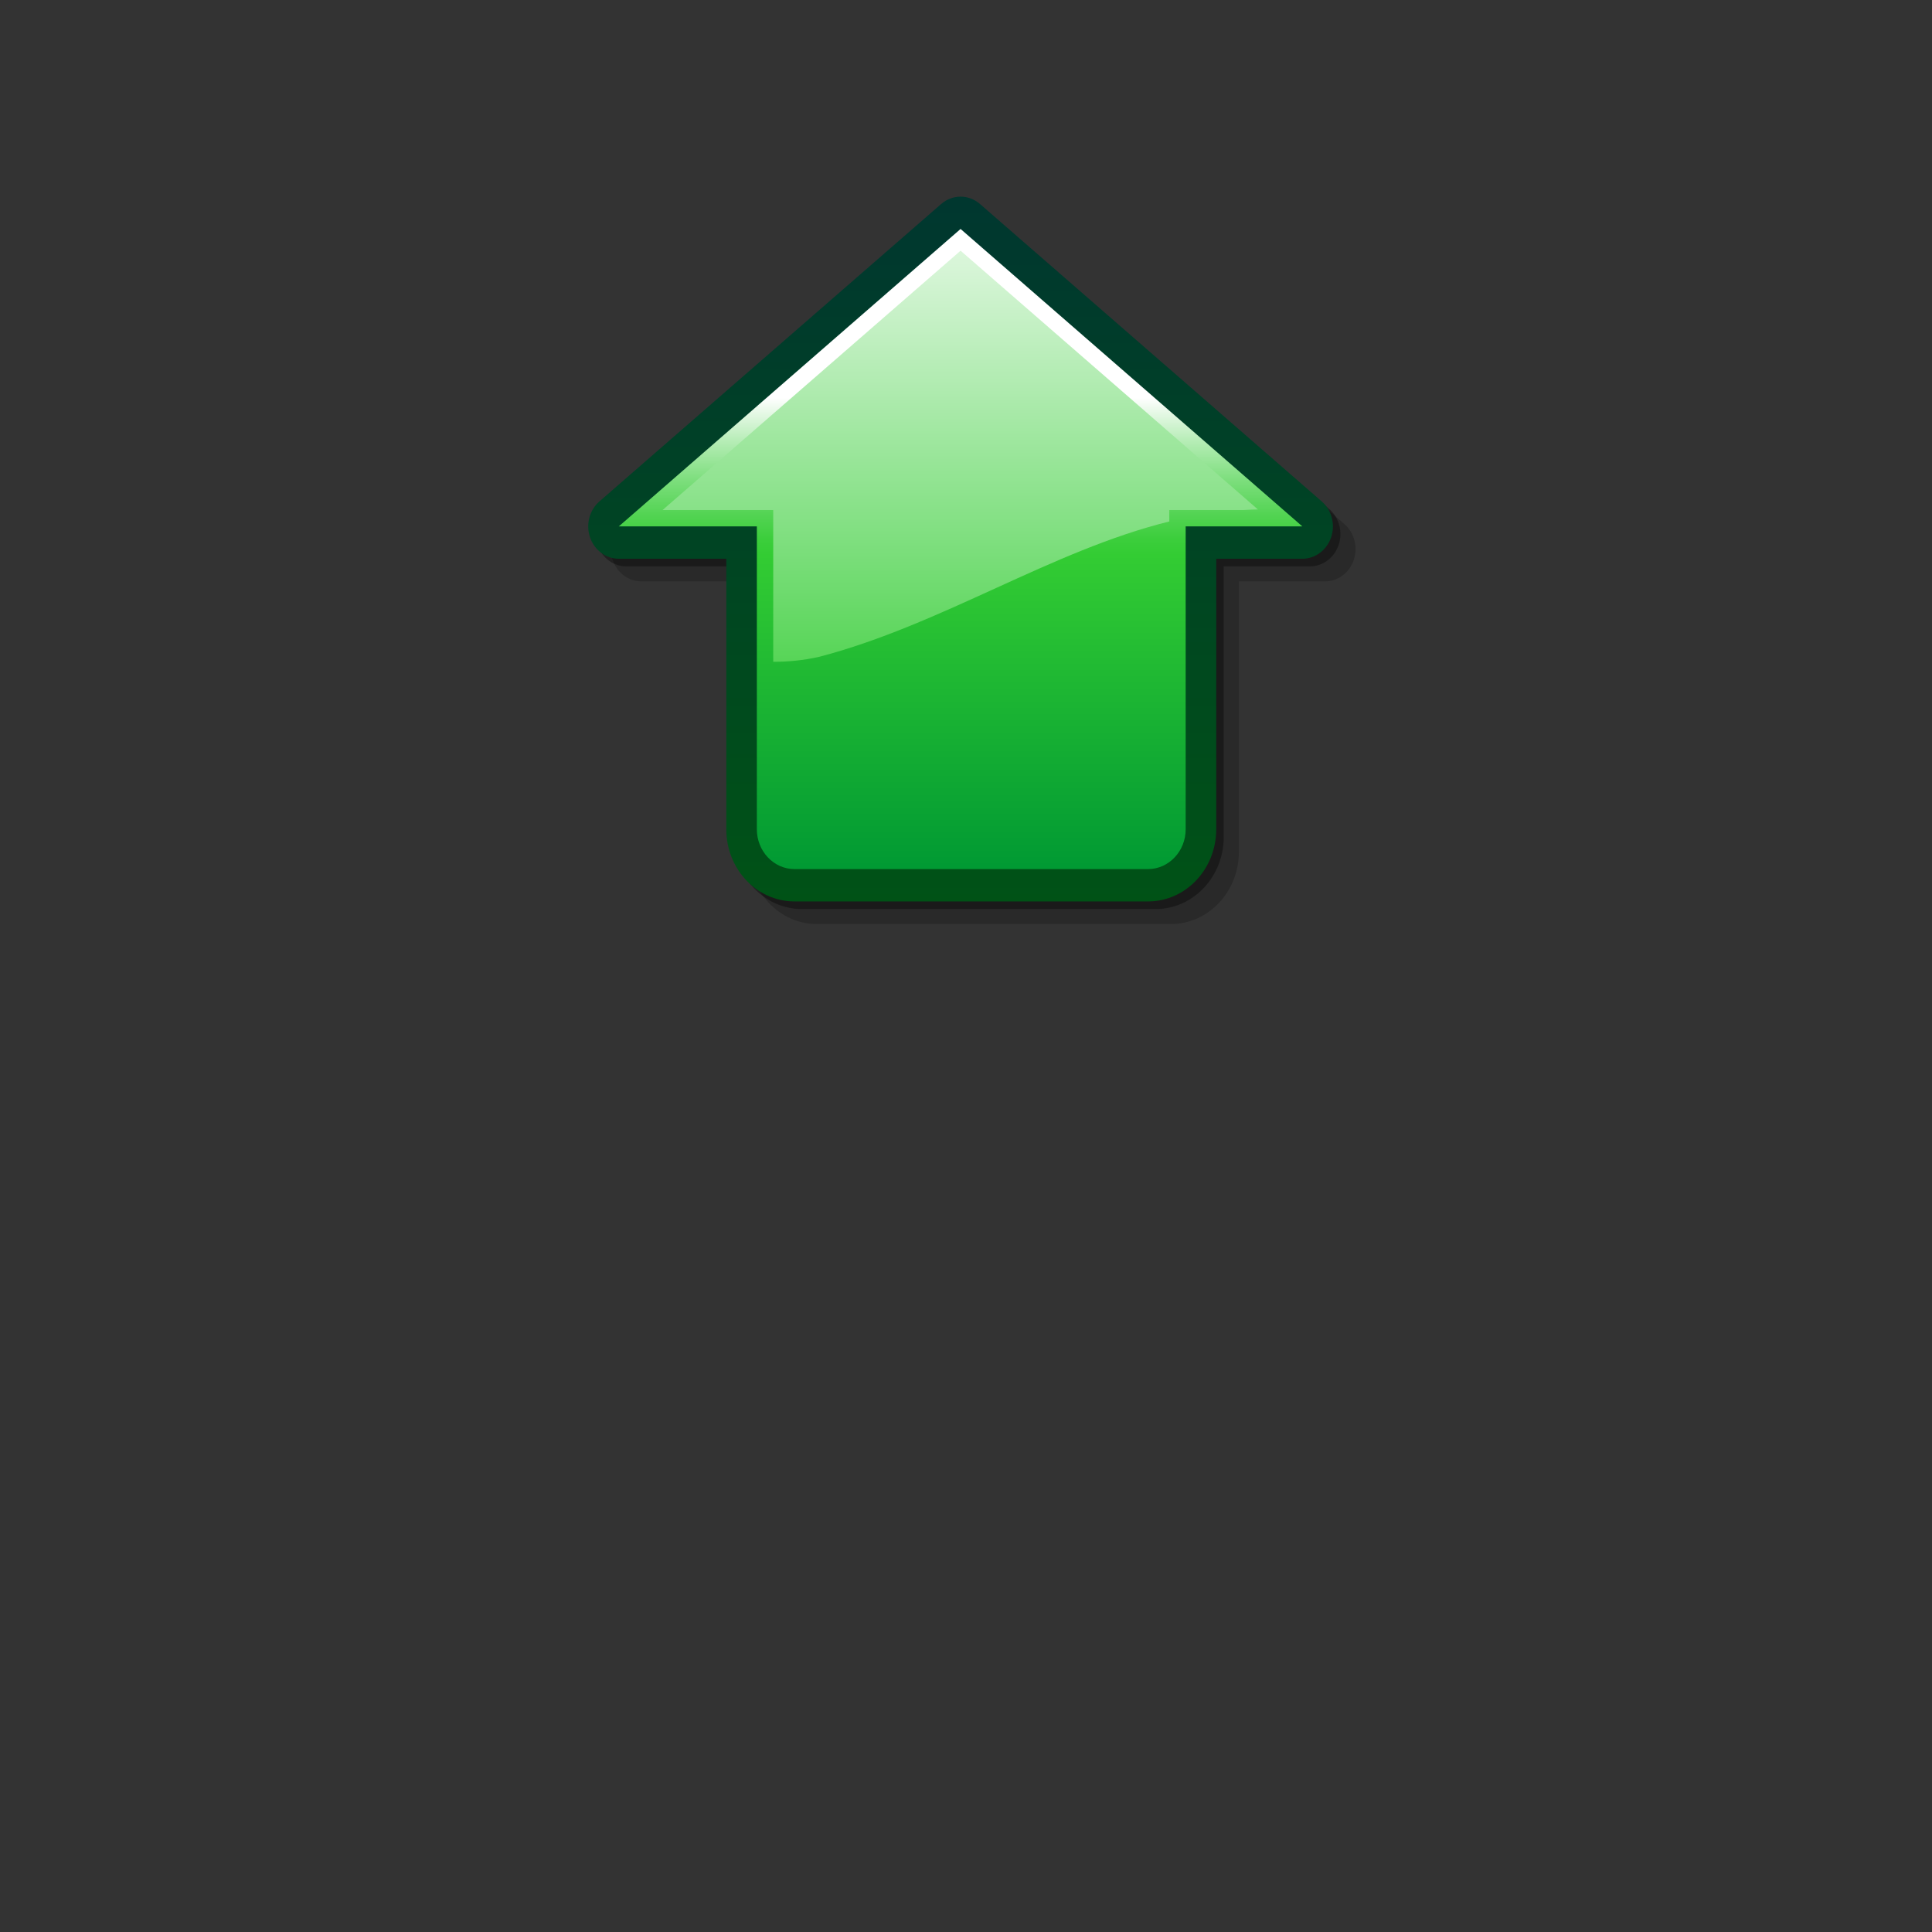 <?xml version="1.0" encoding="UTF-8" standalone="no"?>
<!-- Created with Sodipodi ("http://www.sodipodi.com/") -->
<svg
   xmlns:a="http://ns.adobe.com/AdobeSVGViewerExtensions/3.0/"
   xmlns:dc="http://purl.org/dc/elements/1.1/"
   xmlns:cc="http://web.resource.org/cc/"
   xmlns:rdf="http://www.w3.org/1999/02/22-rdf-syntax-ns#"
   xmlns:svg="http://www.w3.org/2000/svg"
   xmlns="http://www.w3.org/2000/svg"
   xmlns:sodipodi="http://sodipodi.sourceforge.net/DTD/sodipodi-0.dtd"
   xmlns:inkscape="http://www.inkscape.org/namespaces/inkscape"
   width="48pt"
   height="48pt"
   viewBox="0 0 256 256"
   style="overflow:visible;enable-background:new 0 0 256 256"
   xml:space="preserve"
   id="svg4445"
   sodipodi:version="0.32"
   sodipodi:docname="arrow.svg"
   sodipodi:docbase="E:\Documents and Settings\hadebi\Mijn documenten\Mijn afbeeldingen\Icons-Crystal\nuvola\scalable"
   inkscape:version="0.45.1"
   inkscape:output_extension="org.inkscape.output.svg.inkscape"><rect x="0" y="0" width="256" height="256" fill="#333333" stroke="none"/>
  <defs
   id="defs4533">
    
    
  
      
      
      
      <linearGradient
   id="XMLID_3_"
   gradientUnits="userSpaceOnUse"
   x1="59.398"
   y1="154.004"
   x2="195.034"
   y2="154.004">
        <stop
   offset="0"
   style="stop-color:#E6EDFF"
   id="stop4472" />
        <stop
   offset="1"
   style="stop-color:#B3CAFF"
   id="stop4473" />
        <a:midPointStop
   offset="0"
   style="stop-color:#E6EDFF"
   id="midPointStop4474" />
        <a:midPointStop
   offset="0.5"
   style="stop-color:#E6EDFF"
   id="midPointStop4475" />
        <a:midPointStop
   offset="1"
   style="stop-color:#B3CAFF"
   id="midPointStop4476" />
      </linearGradient>
      
      
      
      
      
      
      
      
      
      <linearGradient
   id="XMLID_4_"
   gradientUnits="userSpaceOnUse"
   x1="127.772"
   y1="126.509"
   x2="127.772"
   y2="98.98">
        <stop
   offset="0"
   style="stop-color:#E1E1FF"
   id="stop4487" />
        <stop
   offset="1"
   style="stop-color:#FFFFFF"
   id="stop4488" />
        <a:midPointStop
   offset="0"
   style="stop-color:#E1E1FF"
   id="midPointStop4489" />
        <a:midPointStop
   offset="0.5"
   style="stop-color:#E1E1FF"
   id="midPointStop4490" />
        <a:midPointStop
   offset="1"
   style="stop-color:#FFFFFF"
   id="midPointStop4491" />
      </linearGradient>
      
      
      
      
      <linearGradient
   id="XMLID_5_"
   gradientUnits="userSpaceOnUse"
   x1="146.247"
   y1="1290.836"
   x2="146.247"
   y2="1101.758"
   gradientTransform="matrix(-1,0,0,-1,273.527,1303.633)">
        <stop
   offset="0"
   style="stop-color:#003333"
   id="stop4497" />
        <stop
   offset="1"
   style="stop-color:#006A00"
   id="stop4498" />
        <a:midPointStop
   offset="0"
   style="stop-color:#003333"
   id="midPointStop4499" />
        <a:midPointStop
   offset="0.5"
   style="stop-color:#003333"
   id="midPointStop4500" />
        <a:midPointStop
   offset="1"
   style="stop-color:#006A00"
   id="midPointStop4501" />
      </linearGradient>
      
      <linearGradient
   id="XMLID_6_"
   gradientUnits="userSpaceOnUse"
   x1="127.28"
   y1="52.681"
   x2="127.28"
   y2="145.277">
        <stop
   offset="0"
   style="stop-color:#FFFFFF"
   id="stop4504" />
        <stop
   offset="0.005"
   style="stop-color:#F9FDF9"
   id="stop4505" />
        <stop
   offset="0.065"
   style="stop-color:#B3ECB3"
   id="stop4506" />
        <stop
   offset="0.119"
   style="stop-color:#7CDE7C"
   id="stop4507" />
        <stop
   offset="0.166"
   style="stop-color:#54D454"
   id="stop4508" />
        <stop
   offset="0.202"
   style="stop-color:#3CCE3C"
   id="stop4509" />
        <stop
   offset="0.225"
   style="stop-color:#33CC33"
   id="stop4510" />
        <stop
   offset="0.68"
   style="stop-color:#009933"
   id="stop4511" />
        <a:midPointStop
   offset="0"
   style="stop-color:#FFFFFF"
   id="midPointStop4512" />
        <a:midPointStop
   offset="0.4"
   style="stop-color:#FFFFFF"
   id="midPointStop4513" />
        <a:midPointStop
   offset="0.225"
   style="stop-color:#33CC33"
   id="midPointStop4514" />
        <a:midPointStop
   offset="0.5"
   style="stop-color:#33CC33"
   id="midPointStop4515" />
        <a:midPointStop
   offset="0.68"
   style="stop-color:#009933"
   id="midPointStop4516" />
      </linearGradient>
      
      <linearGradient
   id="XMLID_7_"
   gradientUnits="userSpaceOnUse"
   x1="164.75"
   y1="67.543"
   x2="166.769"
   y2="67.543">
        <stop
   offset="0"
   style="stop-color:#FFFFFF"
   id="stop4519" />
        <stop
   offset="1"
   style="stop-color:#33CC33"
   id="stop4520" />
        <a:midPointStop
   offset="0"
   style="stop-color:#FFFFFF"
   id="midPointStop4521" />
        <a:midPointStop
   offset="0.5"
   style="stop-color:#FFFFFF"
   id="midPointStop4522" />
        <a:midPointStop
   offset="1"
   style="stop-color:#33CC33"
   id="midPointStop4523" />
      </linearGradient>
      
      <linearGradient
   id="XMLID_8_"
   gradientUnits="userSpaceOnUse"
   x1="127.236"
   y1="18.683"
   x2="127.236"
   y2="102.601">
        <stop
   offset="0"
   style="stop-color:#FFFFFF"
   id="stop4526" />
        <stop
   offset="1"
   style="stop-color:#33CC33"
   id="stop4527" />
        <a:midPointStop
   offset="0"
   style="stop-color:#FFFFFF"
   id="midPointStop4528" />
        <a:midPointStop
   offset="0.5"
   style="stop-color:#FFFFFF"
   id="midPointStop4529" />
        <a:midPointStop
   offset="1"
   style="stop-color:#33CC33"
   id="midPointStop4530" />
      </linearGradient>
      
    </defs>
  <sodipodi:namedview
   id="base"
   inkscape:zoom="6.2833333"
   inkscape:cx="31.27321"
   inkscape:cy="28.72679"
   inkscape:window-width="819"
   inkscape:window-height="573"
   inkscape:window-x="176"
   inkscape:window-y="232"
   inkscape:current-layer="svg4445" />
  <g
   id="g4832"><path
     id="path4493"
     d="M 79.167,72.216 C 79.743,73.919 81.269,75.056 82.98,75.056 L 97.226,75.056 L 97.226,110.906 C 97.226,116.183 101.268,120.463 106.257,120.463 L 153.111,120.463 C 158.101,120.463 162.142,116.184 162.142,110.906 L 162.142,75.056 L 173.556,75.056 C 175.263,75.056 176.788,73.919 177.367,72.216 C 177.943,70.515 177.447,68.611 176.127,67.464 L 130.84,28.052 C 129.346,26.749 127.191,26.751 125.695,28.052 L 80.408,67.464 C 79.085,68.613 78.591,70.515 79.167,72.216 z "
     style="opacity:0.2;stroke:none" /><path
     id="path4494"
     d="M 81.181,74.197 C 81.757,75.9 83.283,77.037 84.993,77.037 L 99.239,77.037 L 99.239,112.887 C 99.239,118.164 103.282,122.444 108.271,122.444 L 155.125,122.444 C 160.113,122.444 164.156,118.165 164.156,112.887 L 164.156,77.037 L 175.568,77.037 C 177.275,77.037 178.802,75.9 179.381,74.197 C 179.957,72.496 179.459,70.592 178.141,69.445 L 132.854,30.033 C 131.36,28.732 129.204,28.732 127.709,30.033 L 82.421,69.445 C 81.101,70.593 80.605,72.496 81.181,74.197 z "
     style="opacity:0.2;stroke:none" /><path
     id="path4495"
     d="M 79.181,72.197 C 79.757,73.9 81.283,75.037 82.993,75.037 L 97.239,75.037 L 97.239,110.887 C 97.239,116.164 101.282,120.444 106.271,120.444 L 153.125,120.444 C 158.113,120.444 162.156,116.165 162.156,110.887 L 162.156,75.037 L 173.568,75.037 C 175.275,75.037 176.802,73.9 177.381,72.197 C 177.957,70.496 177.459,68.592 176.141,67.445 L 130.854,28.033 C 129.36,26.732 127.203,26.732 125.709,28.033 L 80.421,67.445 C 79.101,68.593 78.605,70.496 79.181,72.197 z "
     style="opacity:0.2;stroke:none" /><path
     id="path4502"
     d="M 78.181,71.197 C 78.757,72.9 80.283,74.037 81.993,74.037 L 96.239,74.037 L 96.239,109.887 C 96.239,115.164 100.282,119.444 105.271,119.444 L 152.125,119.444 C 157.113,119.444 161.156,115.165 161.156,109.887 L 161.156,74.037 L 172.568,74.037 C 174.275,74.037 175.802,72.9 176.381,71.197 C 176.957,69.496 176.459,67.592 175.141,66.445 L 129.854,27.033 C 128.359,25.732 126.203,25.732 124.709,27.033 L 79.421,66.445 C 78.101,67.593 77.605,69.496 78.181,71.197 z "
     style="fill:url(#XMLID_5_);stroke:none" /><path
     id="path4517"
     d="M 100.287,69.751 C 100.287,83.263 100.287,109.886 100.287,109.886 C 100.287,112.792 102.523,115.157 105.271,115.157 L 152.125,115.157 C 154.871,115.157 157.107,112.792 157.107,109.886 C 157.107,109.886 157.107,81.568 157.107,69.751 L 172.568,69.751 L 127.281,30.339 L 81.993,69.751 L 100.287,69.751 z "
     style="fill:url(#XMLID_6_);stroke:none" /><path
     id="path4531"
     d="M 164.75,67.582 C 165.393,67.547 166.035,67.516 166.68,67.504 C 159.637,61.375 129.68,35.303 127.282,33.217 C 124.876,35.311 94.685,61.584 87.793,67.582 C 93.203,67.582 102.457,67.582 102.457,67.582 L 102.457,87.691 C 104.446,87.699 106.472,87.496 108.498,87.045 C 124.822,82.785 139.291,72.959 154.938,69.098 L 154.938,67.582 C 154.938,67.582 160.354,67.582 164.75,67.582 z "
     style="fill:url(#XMLID_8_);stroke:none" /></g>
</svg>